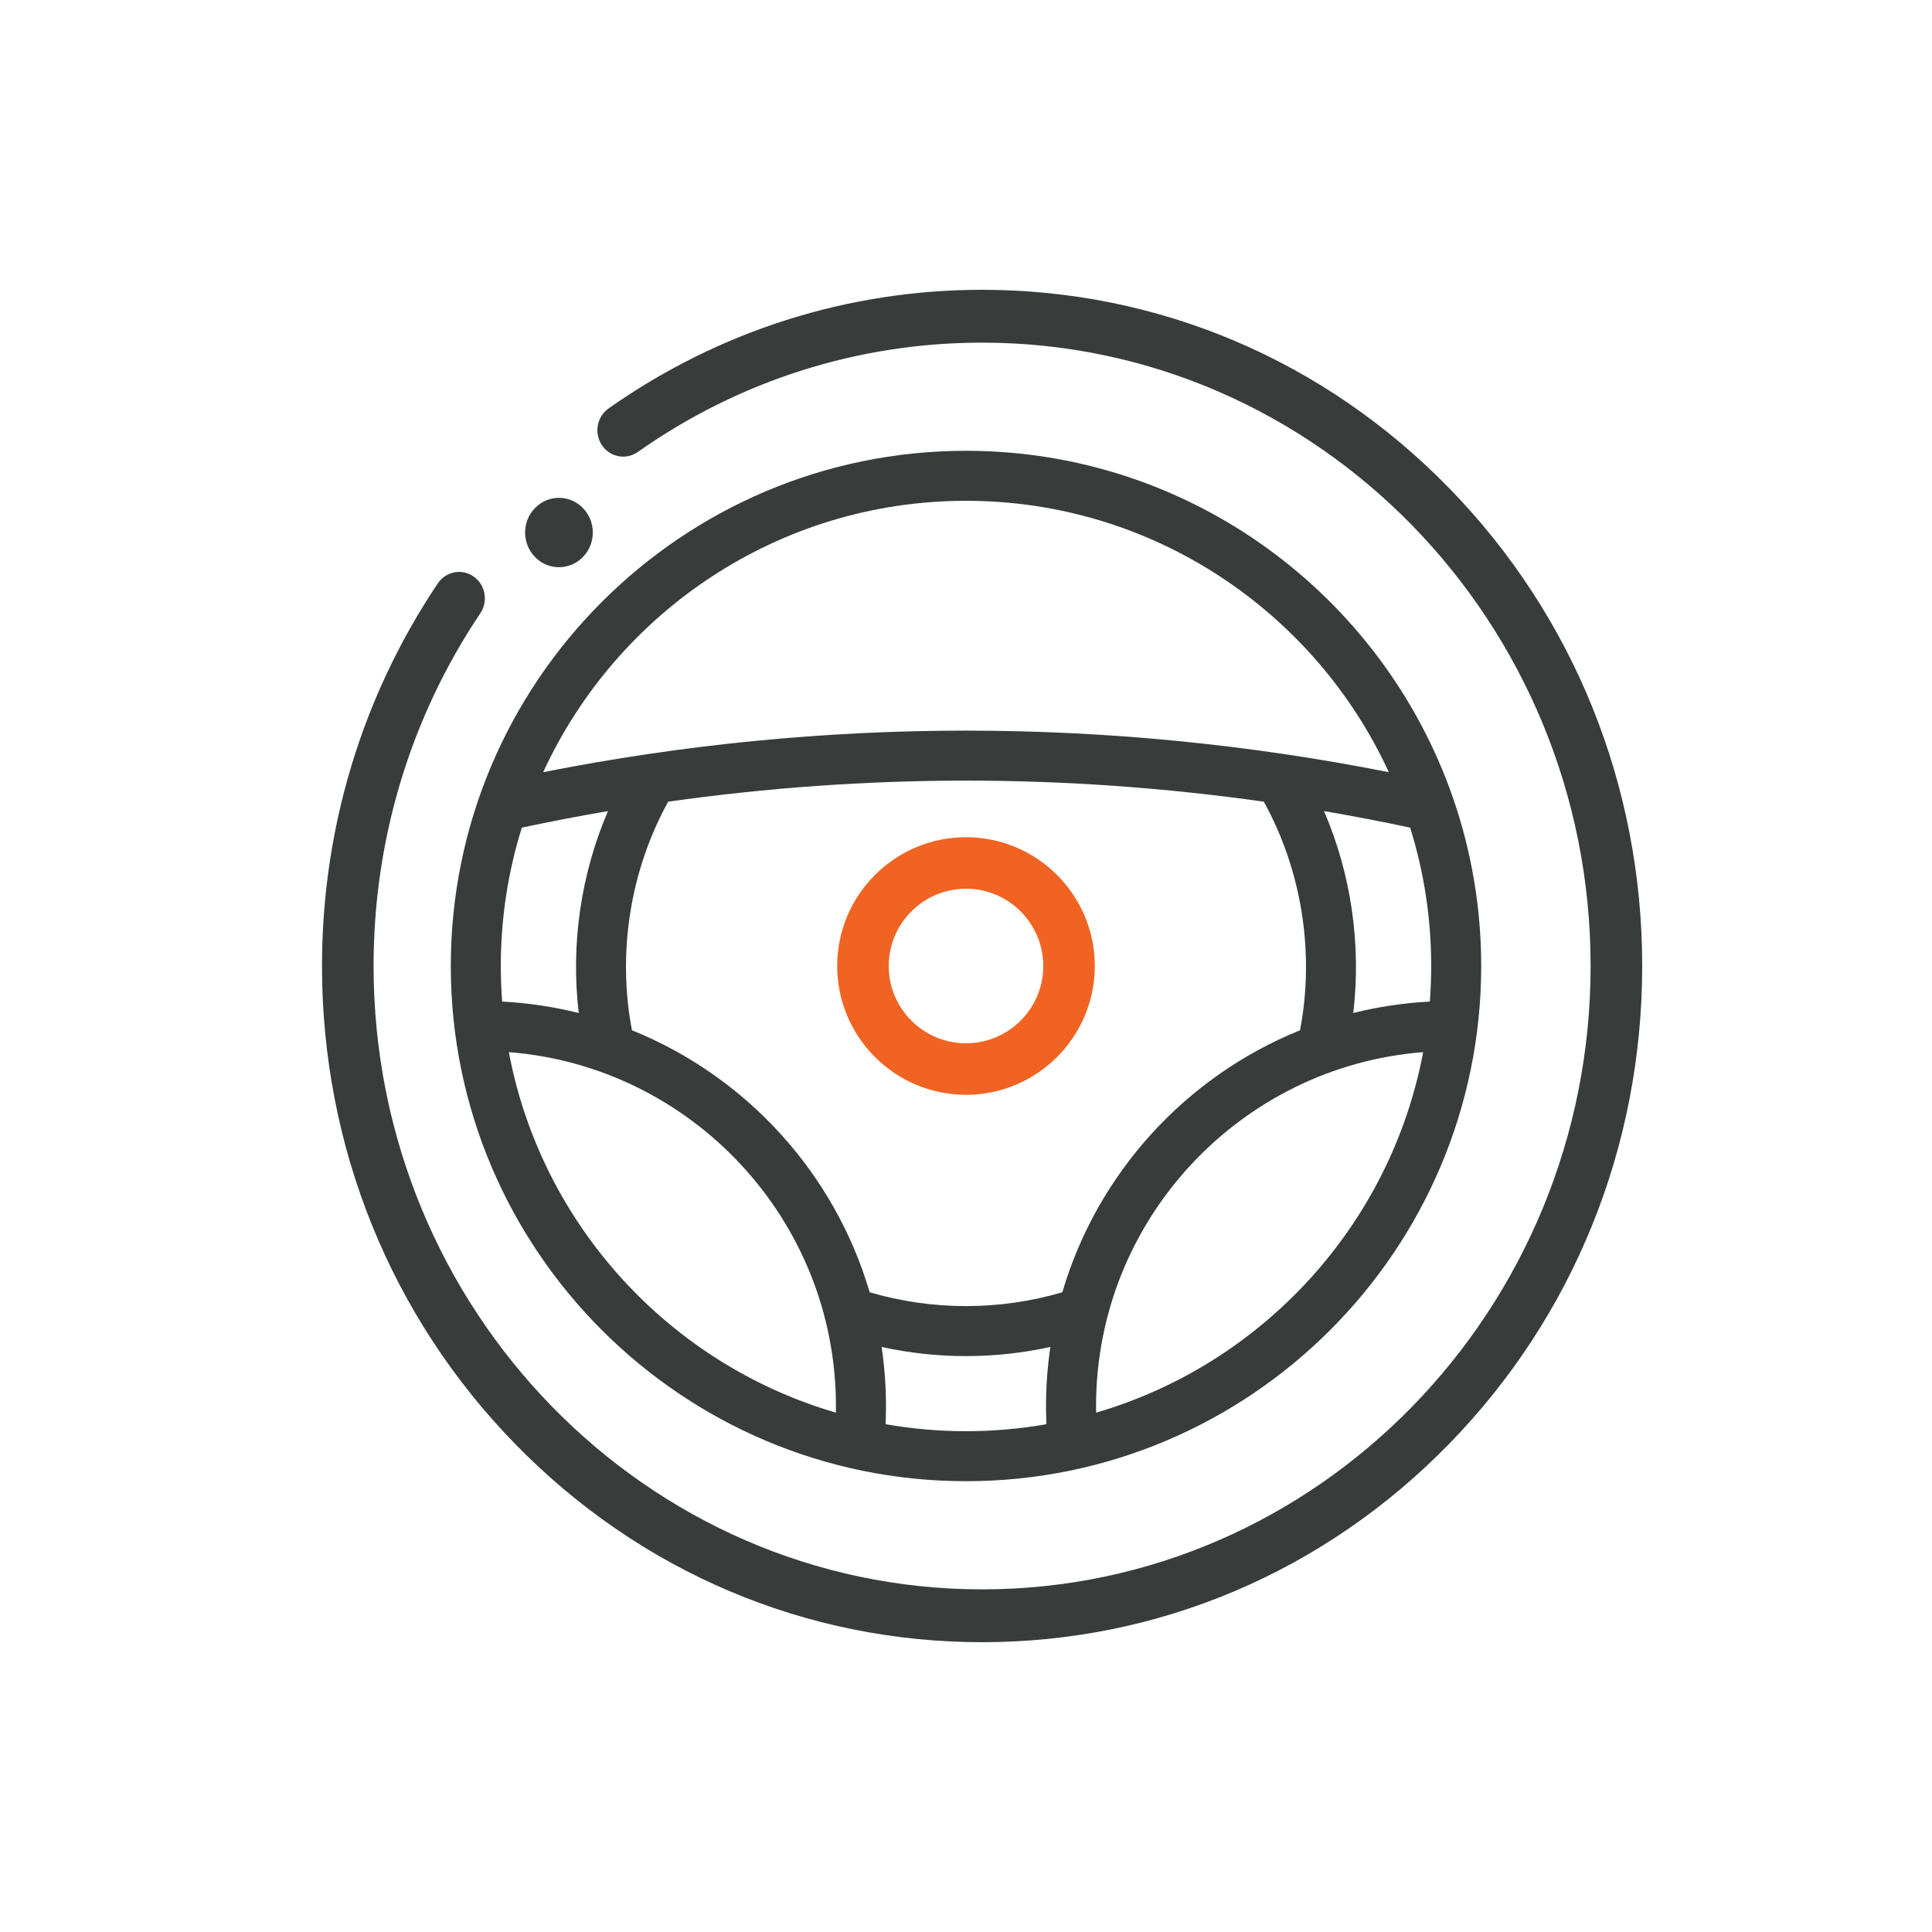 <?xml version="1.0" encoding="UTF-8"?>
<svg width="60px" height="60px" viewBox="0 0 60 60" version="1.1" xmlns="http://www.w3.org/2000/svg" xmlns:xlink="http://www.w3.org/1999/xlink">
    <title>icon_defensive-driving</title>
    <g id="icon_defensive-driving" stroke="none" stroke-width="1" fill="none" fill-rule="evenodd">
        <path d="M44.996,15.151 C41.124,11.184 35.976,9 30.5,9 C26.334,9 22.322,10.274 18.899,12.685 C18.535,12.942 18.443,13.453 18.693,13.826 C18.944,14.199 19.442,14.294 19.807,14.037 C22.961,11.815 26.659,10.641 30.5,10.641 C40.921,10.641 49.398,19.325 49.398,30 C49.398,40.675 40.921,49.359 30.5,49.359 C20.079,49.359 11.602,40.675 11.602,30 C11.602,26.065 12.748,22.277 14.917,19.046 C15.167,18.673 15.075,18.162 14.711,17.906 C14.346,17.649 13.848,17.743 13.597,18.117 C11.244,21.622 10,25.731 10,30 C10,35.609 12.132,40.883 16.004,44.849 C19.876,48.816 25.024,51 30.5,51 C35.976,51 41.124,48.816 44.996,44.849 C48.868,40.883 51,35.609 51,30 C51,24.391 48.868,19.117 44.996,15.151 Z" id="Path-Copy-7" fill="#383D3B" fill-rule="nonzero"></path>
        <path d="M30,46 C38.822,46 46,38.822 46,30 C46,28.167 45.689,26.405 45.119,24.763 C45.117,24.759 45.116,24.755 45.114,24.751 C42.937,18.499 36.984,14 30,14 C21.178,14 14,21.178 14,30 C14,38.822 21.178,46 30,46 Z M44.447,30 C44.447,30.372 44.432,30.74 44.405,31.105 C43.589,31.147 42.795,31.268 42.027,31.46 C42.279,29.333 41.962,27.151 41.119,25.189 C42.014,25.342 42.906,25.514 43.794,25.703 C44.218,27.061 44.447,28.504 44.447,30 L44.447,30 Z M39.249,24.897 C40.43,27.038 40.833,29.585 40.374,31.996 C36.829,33.427 34.08,36.428 32.992,40.132 C31.049,40.705 28.951,40.705 27.008,40.132 C25.92,36.428 23.171,33.427 19.626,31.996 C19.167,29.586 19.57,27.038 20.751,24.897 C23.814,24.464 26.909,24.243 30,24.243 C33.091,24.243 36.186,24.464 39.249,24.897 Z M17.973,31.46 C17.205,31.269 16.411,31.147 15.595,31.105 C15.568,30.74 15.553,30.372 15.553,30 C15.553,28.504 15.782,27.061 16.206,25.703 C17.094,25.514 17.986,25.342 18.881,25.189 C18.038,27.151 17.721,29.333 17.973,31.46 L17.973,31.46 Z M15.803,32.675 C21.479,33.12 25.961,37.881 25.961,43.67 C25.961,43.737 25.96,43.804 25.959,43.871 C20.79,42.362 16.811,38.036 15.803,32.675 L15.803,32.675 Z M27.502,44.23 C27.51,44.043 27.515,43.856 27.515,43.67 C27.515,43.045 27.468,42.431 27.38,41.831 C28.24,42.02 29.12,42.115 30,42.115 C30.88,42.115 31.76,42.02 32.62,41.831 C32.532,42.431 32.485,43.045 32.485,43.67 C32.485,43.856 32.49,44.043 32.498,44.23 C31.687,44.372 30.852,44.447 30,44.447 C29.148,44.447 28.313,44.372 27.502,44.23 L27.502,44.23 Z M34.041,43.871 C34.04,43.804 34.039,43.737 34.039,43.67 C34.039,37.881 38.521,33.12 44.197,32.675 C43.189,38.036 39.21,42.362 34.041,43.871 L34.041,43.871 Z M30,15.553 C35.819,15.553 40.845,19.012 43.131,23.981 C38.813,23.125 34.403,22.69 30,22.69 C25.597,22.69 21.187,23.125 16.869,23.981 C19.155,19.012 24.181,15.553 30,15.553 L30,15.553 Z" id="Shape-Copy-6" fill="#383D3B" fill-rule="nonzero"></path>
        <path d="M26,30 C26,32.206 27.794,34 30,34 C32.206,34 34,32.206 34,30 C34,27.794 32.206,26 30,26 C27.794,26 26,27.794 26,30 Z M30,27.6 C31.323,27.6 32.4,28.677 32.4,30 C32.4,31.323 31.323,32.4 30,32.4 C28.677,32.4 27.6,31.323 27.6,30 C27.6,28.677 28.677,27.6 30,27.6 Z" id="Shape-Copy-7" fill="#F16322" fill-rule="nonzero"></path>
        <path d="M17.359,17.615 C17.628,17.615 17.897,17.51 18.102,17.3 C18.513,16.879 18.513,16.197 18.102,15.777 C17.692,15.356 17.027,15.356 16.616,15.777 L16.615,15.777 C16.205,16.198 16.205,16.879 16.616,17.3 C16.821,17.51 17.09,17.615 17.359,17.615 Z" id="Path-Copy-8" fill="#383D3B" fill-rule="nonzero"></path>
    </g>
</svg>